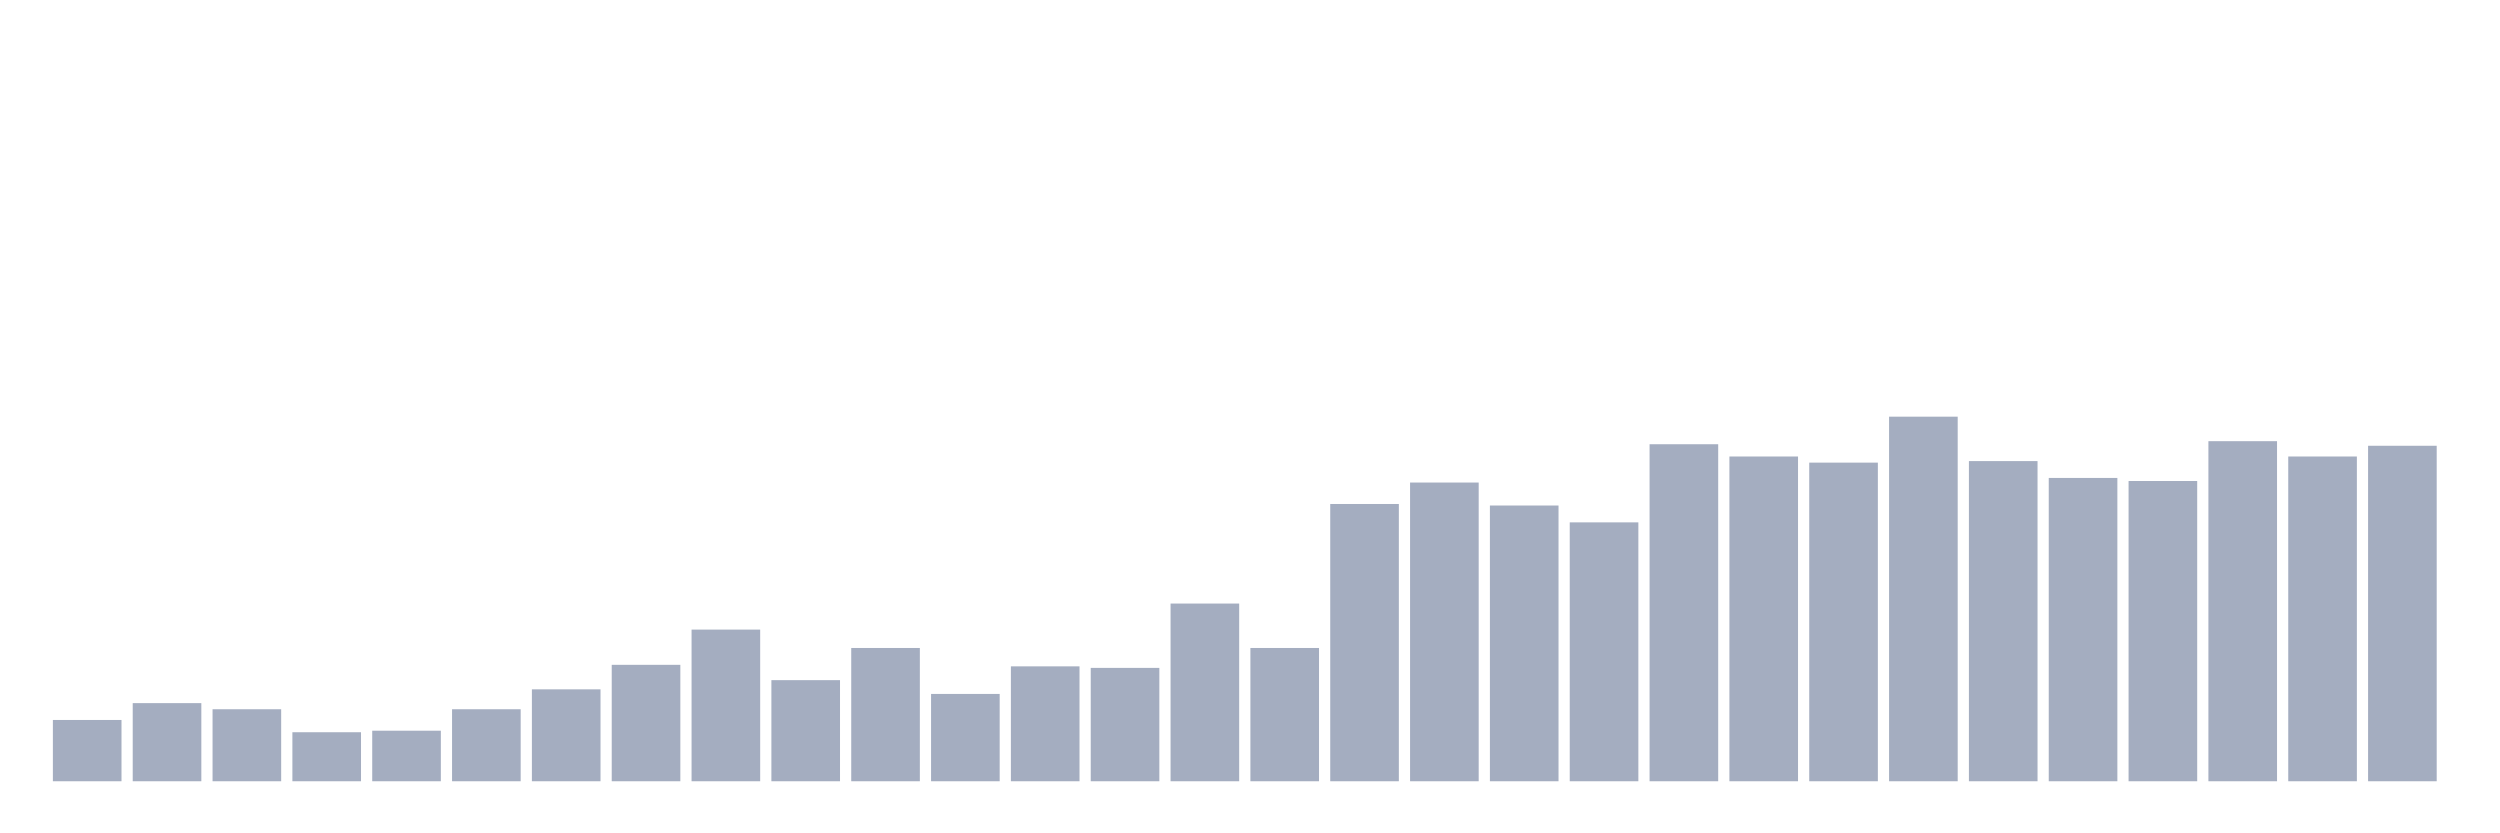 <svg xmlns="http://www.w3.org/2000/svg" viewBox="0 0 480 160"><g transform="translate(10,10)"><rect class="bar" x="0.153" width="13.175" y="128.235" height="11.765" fill="rgb(164,173,192)"></rect><rect class="bar" x="15.482" width="13.175" y="125" height="15" fill="rgb(164,173,192)"></rect><rect class="bar" x="30.81" width="13.175" y="126.176" height="13.824" fill="rgb(164,173,192)"></rect><rect class="bar" x="46.138" width="13.175" y="130.588" height="9.412" fill="rgb(164,173,192)"></rect><rect class="bar" x="61.466" width="13.175" y="130.294" height="9.706" fill="rgb(164,173,192)"></rect><rect class="bar" x="76.794" width="13.175" y="126.176" height="13.824" fill="rgb(164,173,192)"></rect><rect class="bar" x="92.123" width="13.175" y="122.353" height="17.647" fill="rgb(164,173,192)"></rect><rect class="bar" x="107.451" width="13.175" y="117.647" height="22.353" fill="rgb(164,173,192)"></rect><rect class="bar" x="122.779" width="13.175" y="110.882" height="29.118" fill="rgb(164,173,192)"></rect><rect class="bar" x="138.107" width="13.175" y="120.588" height="19.412" fill="rgb(164,173,192)"></rect><rect class="bar" x="153.436" width="13.175" y="114.412" height="25.588" fill="rgb(164,173,192)"></rect><rect class="bar" x="168.764" width="13.175" y="123.235" height="16.765" fill="rgb(164,173,192)"></rect><rect class="bar" x="184.092" width="13.175" y="117.941" height="22.059" fill="rgb(164,173,192)"></rect><rect class="bar" x="199.42" width="13.175" y="118.235" height="21.765" fill="rgb(164,173,192)"></rect><rect class="bar" x="214.748" width="13.175" y="105.882" height="34.118" fill="rgb(164,173,192)"></rect><rect class="bar" x="230.077" width="13.175" y="114.412" height="25.588" fill="rgb(164,173,192)"></rect><rect class="bar" x="245.405" width="13.175" y="86.765" height="53.235" fill="rgb(164,173,192)"></rect><rect class="bar" x="260.733" width="13.175" y="82.647" height="57.353" fill="rgb(164,173,192)"></rect><rect class="bar" x="276.061" width="13.175" y="87.059" height="52.941" fill="rgb(164,173,192)"></rect><rect class="bar" x="291.39" width="13.175" y="90.294" height="49.706" fill="rgb(164,173,192)"></rect><rect class="bar" x="306.718" width="13.175" y="75.294" height="64.706" fill="rgb(164,173,192)"></rect><rect class="bar" x="322.046" width="13.175" y="77.647" height="62.353" fill="rgb(164,173,192)"></rect><rect class="bar" x="337.374" width="13.175" y="78.824" height="61.176" fill="rgb(164,173,192)"></rect><rect class="bar" x="352.702" width="13.175" y="70" height="70" fill="rgb(164,173,192)"></rect><rect class="bar" x="368.031" width="13.175" y="78.529" height="61.471" fill="rgb(164,173,192)"></rect><rect class="bar" x="383.359" width="13.175" y="81.765" height="58.235" fill="rgb(164,173,192)"></rect><rect class="bar" x="398.687" width="13.175" y="82.353" height="57.647" fill="rgb(164,173,192)"></rect><rect class="bar" x="414.015" width="13.175" y="74.706" height="65.294" fill="rgb(164,173,192)"></rect><rect class="bar" x="429.344" width="13.175" y="77.647" height="62.353" fill="rgb(164,173,192)"></rect><rect class="bar" x="444.672" width="13.175" y="75.588" height="64.412" fill="rgb(164,173,192)"></rect></g></svg>